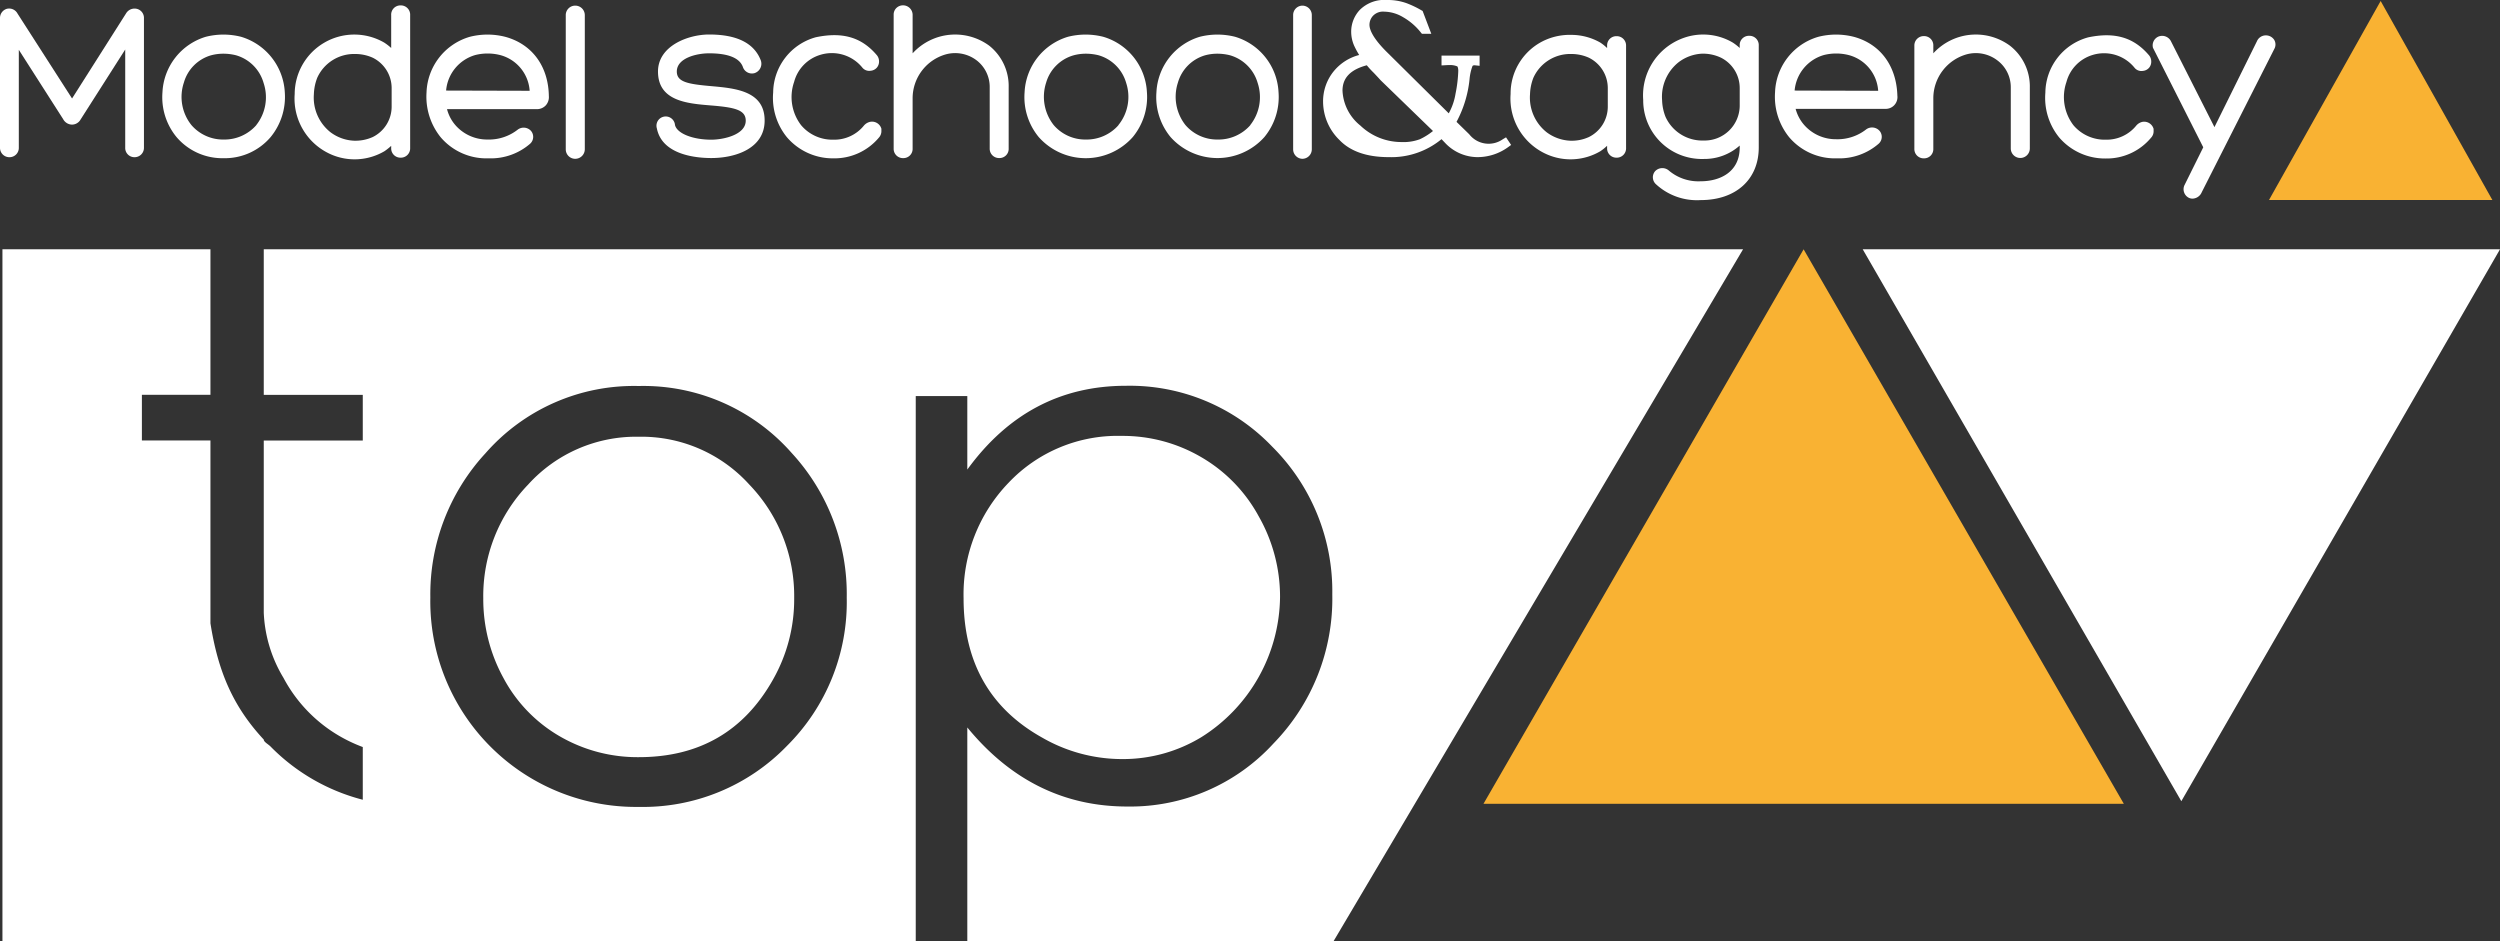 <svg xmlns="http://www.w3.org/2000/svg" viewBox="0 0 328.23 123.56"><rect x="0" y="0" width="328.23" height="123.56" fill="#333333" stroke="none"/><defs><style>.cls-1{fill:#fff;}.cls-2{fill:#f9b233;}</style></defs><title>Ресурс 7</title><g id="Слой_2" data-name="Слой 2"><g id="Слой_1-2" data-name="Слой 1"><path class="cls-1" d="M18,1.17a1.3,1.3,0,0,0-1.45.59L9.46,12.93,2.3,1.78A1.25,1.25,0,0,0,.89,1.16,1.25,1.25,0,0,0,0,2.39v17a1.23,1.23,0,0,0,1.24,1.25,1.22,1.22,0,0,0,1.23-1.25V6.54l5.82,9.1a1.34,1.34,0,0,0,1.16.72,1.3,1.3,0,0,0,1.13-.67L16.44,6.5V19.39a1.21,1.21,0,0,0,1.22,1.25,1.23,1.23,0,0,0,1.24-1.25v-17A1.22,1.22,0,0,0,18,1.17Z"/><path class="cls-1" d="M31.65,4.83a9.42,9.42,0,0,0-4.63,0,8,8,0,0,0-5.69,7.29A8.23,8.23,0,0,0,23.18,18h0a7.9,7.9,0,0,0,6.17,2.77A7.9,7.9,0,0,0,35.53,18a8.32,8.32,0,0,0,1.86-5.92A8.05,8.05,0,0,0,31.65,4.83Zm2,11.6a5.57,5.57,0,0,1-4.28,1.89,5.48,5.48,0,0,1-4.23-1.89,5.92,5.92,0,0,1-1-5.58,5.21,5.21,0,0,1,3.61-3.6h0a6.22,6.22,0,0,1,1.58-.2,6.86,6.86,0,0,1,1.63.2,5.28,5.28,0,0,1,3.65,3.65A5.89,5.89,0,0,1,33.64,16.43Z"/><path class="cls-1" d="M52.59.71A1.21,1.21,0,0,0,51.36,2V6.3a6.78,6.78,0,0,0-.92-.71,7.83,7.83,0,0,0-11.75,6.75,8,8,0,0,0,4.93,8,7.73,7.73,0,0,0,6.86-.49,7.73,7.73,0,0,0,.88-.7v.29a1.21,1.21,0,0,0,1.23,1.26,1.22,1.22,0,0,0,1.26-1.26V2A1.22,1.22,0,0,0,52.59.71ZM46.4,18.47a5.57,5.57,0,0,1-3-1.1,5.8,5.8,0,0,1-2.19-5,6.45,6.45,0,0,1,.45-2.18,5.31,5.31,0,0,1,5-3.1h.07a5.57,5.57,0,0,1,2.19.48,4.45,4.45,0,0,1,2.5,4v2.42a4.45,4.45,0,0,1-2.48,4A5.53,5.53,0,0,1,46.4,18.47Z"/><path class="cls-1" d="M66.32,4.83a9.42,9.42,0,0,0-4.63,0A7.88,7.88,0,0,0,56,12.13,8.5,8.5,0,0,0,57.84,18a7.89,7.89,0,0,0,6.23,2.79h.15a7.87,7.87,0,0,0,5.37-1.91,1.21,1.21,0,0,0,.12-1.7A1.3,1.3,0,0,0,68,17,6.15,6.15,0,0,1,64,18.32a5.54,5.54,0,0,1-4.22-1.9,5.18,5.18,0,0,1-1.09-2.09H70.43a1.58,1.58,0,0,0,1.22-.49,1.62,1.62,0,0,0,.41-1.23C72,8.69,69.85,5.78,66.32,4.83Zm-7.75,7.06a5.32,5.32,0,0,1,3.85-4.67,6.7,6.7,0,0,1,3.21,0,5.21,5.21,0,0,1,3.91,4.7Z"/><path class="cls-1" d="M75.54.74A1.24,1.24,0,0,0,74.28,2V19.61a1.24,1.24,0,0,0,1.26,1.24,1.26,1.26,0,0,0,1.24-1.24V2A1.25,1.25,0,0,0,75.54.74Z"/><path class="cls-1" d="M93.39,11.31c-3.08-.27-4.53-.54-4.53-1.92C88.86,7.62,91.46,7,93.1,7c2.5,0,4,.61,4.43,1.78a1.25,1.25,0,0,0,1.54.82,1.3,1.3,0,0,0,.81-1.69C99,5.66,96.75,4.53,93.1,4.53c-2.78,0-6.71,1.51-6.71,4.86,0,3.88,3.83,4.2,6.9,4.45s4.62.55,4.62,2c0,1.89-3,2.5-4.52,2.5-2.47,0-4.51-.83-4.77-1.93a1.22,1.22,0,0,0-2.06-.78,1.21,1.21,0,0,0-.32,1.22c.69,3.52,5.23,3.9,7.15,3.9,3.23,0,7-1.29,7-4.91C100.41,11.93,96.52,11.59,93.39,11.31Z"/><path class="cls-1" d="M114.22,16a1.5,1.5,0,0,0-.78.47,5,5,0,0,1-4,1.87h-.07a5.36,5.36,0,0,1-4.18-1.89,6.06,6.06,0,0,1-.93-5.69A5.06,5.06,0,0,1,107.7,7.2a5.16,5.16,0,0,1,5.49,1.64,1.16,1.16,0,0,0,1.11.45,1.21,1.21,0,0,0,.84-.43,1.23,1.23,0,0,0,.27-.85,1.26,1.26,0,0,0-.3-.78c-2-2.35-4.5-3.07-8-2.34a7.61,7.61,0,0,0-5.6,7.26,8.19,8.19,0,0,0,1.8,5.86,7.93,7.93,0,0,0,6.1,2.78h.06a7.61,7.61,0,0,0,5.92-2.72,1.27,1.27,0,0,0,.33-.93l0-.24A1.28,1.28,0,0,0,114.22,16Z"/><path class="cls-1" d="M129.88,6a7.56,7.56,0,0,0-10.06,1V2A1.26,1.26,0,0,0,118.55.7a1.25,1.25,0,0,0-.83.32,1.2,1.2,0,0,0-.39.92V19.5a1.22,1.22,0,0,0,1.26,1.26,1.21,1.21,0,0,0,1.23-1.26V12.84a6,6,0,0,1,4.35-5.7,4.65,4.65,0,0,1,4.06.79,4.4,4.4,0,0,1,1.71,3.56v8a1.22,1.22,0,0,0,1.26,1.26,1.2,1.2,0,0,0,1.23-1.26v-8A6.77,6.77,0,0,0,129.88,6Z"/><path class="cls-1" d="M144.85,4.83a9.46,9.46,0,0,0-4.64,0,8,8,0,0,0-5.69,7.29A8.24,8.24,0,0,0,136.38,18h0a8.26,8.26,0,0,0,12.34,0,8.27,8.27,0,0,0,1.86-5.92A8,8,0,0,0,144.85,4.83Zm2,11.6a5.57,5.57,0,0,1-4.28,1.89,5.45,5.45,0,0,1-4.22-1.89,6,6,0,0,1-1-5.58A5.24,5.24,0,0,1,141,7.25h0a6.2,6.2,0,0,1,1.57-.2,7,7,0,0,1,1.64.2,5.28,5.28,0,0,1,3.65,3.65A5.87,5.87,0,0,1,146.83,16.43Z"/><path class="cls-1" d="M162.16,4.83a9.46,9.46,0,0,0-4.64,0,8,8,0,0,0-5.69,7.29A8.24,8.24,0,0,0,153.69,18h0A8.26,8.26,0,0,0,166,18a8.27,8.27,0,0,0,1.86-5.92A8,8,0,0,0,162.16,4.83Zm2,11.6a5.57,5.57,0,0,1-4.28,1.89,5.48,5.48,0,0,1-4.23-1.89,6,6,0,0,1-1-5.58,5.23,5.23,0,0,1,3.61-3.6h0a6.14,6.14,0,0,1,1.57-.2,6.8,6.8,0,0,1,1.63.2,5.3,5.3,0,0,1,3.66,3.64A5.91,5.91,0,0,1,164.14,16.43Z"/><path class="cls-1" d="M171,.74A1.23,1.23,0,0,0,169.78,2V19.61A1.24,1.24,0,0,0,171,20.85a1.25,1.25,0,0,0,1.23-1.24V2A1.24,1.24,0,0,0,171,.74Z"/><path class="cls-1" d="M197.31,18.28a3.23,3.23,0,0,1-4.41-.65L191.23,16a15,15,0,0,0,1.71-5.6,6.57,6.57,0,0,1,.39-1.74s.07-.12.37-.08l.56.06V7.3l-5,0V8.59l.91-.05.17,0a2.44,2.44,0,0,1,1,.18s.12.16.12.58a17.75,17.75,0,0,1-.36,3,7.91,7.91,0,0,1-.89,2.58l-8-7.92c-2-1.95-2.41-3.1-2.41-3.71a1.75,1.75,0,0,1,.49-1.2,1.81,1.81,0,0,1,1.44-.52,5,5,0,0,1,2.49.73,8.06,8.06,0,0,1,2.32,2l.15.18h1.23l-1.14-3-.16-.09a12.76,12.76,0,0,0-2-.95A7.32,7.32,0,0,0,182.11,0a4.57,4.57,0,0,0-3.57,1.29,4.18,4.18,0,0,0-1.14,2.87A4.55,4.55,0,0,0,177.79,6a10.78,10.78,0,0,0,.66,1.22,6.38,6.38,0,0,0-3.27,2.05,6.24,6.24,0,0,0-1.47,4.11,7.05,7.05,0,0,0,2.15,5c1.42,1.49,3.6,2.25,6.46,2.25a10.35,10.35,0,0,0,6.94-2.36l.44.46a5.88,5.88,0,0,0,4.22,1.9A6.85,6.85,0,0,0,198,19.32l.4-.29-.67-1ZM179.45,8.57c.21.26.51.6.92,1,.86.91.92,1,.93,1l6.84,6.63a8.4,8.4,0,0,1-1.72,1.08,6.19,6.19,0,0,1-2.43.37,7.81,7.81,0,0,1-5.38-2.16,6.22,6.22,0,0,1-2.35-4.59C176.26,10.23,177.3,9.14,179.45,8.57Z"/><path class="cls-1" d="M212.25,4.75A1.21,1.21,0,0,0,211,6v.31a5.94,5.94,0,0,0-.91-.73,7.7,7.7,0,0,0-3.74-1,7.94,7.94,0,0,0-3.27.59,7.69,7.69,0,0,0-4.75,7.17,8,8,0,0,0,4.94,8,7.71,7.71,0,0,0,6.85-.49,6.83,6.83,0,0,0,.88-.71v.3a1.21,1.21,0,0,0,1.23,1.26,1.22,1.22,0,0,0,1.26-1.26V6A1.22,1.22,0,0,0,212.25,4.75Zm-6.18,13.72a5.6,5.6,0,0,1-3-1.1,5.8,5.8,0,0,1-2.19-5,6.45,6.45,0,0,1,.45-2.18,5.31,5.31,0,0,1,5-3.1h.07a5.57,5.57,0,0,1,2.19.48,4.45,4.45,0,0,1,2.5,4v2.42a4.45,4.45,0,0,1-2.48,4A5.38,5.38,0,0,1,206.07,18.47Z"/><path class="cls-1" d="M229.65,4.7A1.21,1.21,0,0,0,228.41,6V6.3a6.67,6.67,0,0,0-.91-.71,7.66,7.66,0,0,0-6.82-.47,8,8,0,0,0-4.94,8,7.69,7.69,0,0,0,4.73,7.16,7.8,7.8,0,0,0,3.29.59,6.94,6.94,0,0,0,4.65-1.76v.25c0,3.27-2.64,4.44-5.12,4.44a6,6,0,0,1-4.22-1.44,1.31,1.31,0,0,0-1.77.12,1.23,1.23,0,0,0,.14,1.73,7.92,7.92,0,0,0,5.85,2.06c4.63,0,7.62-2.72,7.62-6.91V6A1.22,1.22,0,0,0,229.65,4.7Zm-3.73,2.86a4.46,4.46,0,0,1,2.49,4v2.39a4.61,4.61,0,0,1-4.67,4.5h-.07a5.31,5.31,0,0,1-5-3.11,6.4,6.4,0,0,1-.45-2.18,5.79,5.79,0,0,1,2.18-5,5.55,5.55,0,0,1,3-1.11A5.49,5.49,0,0,1,225.92,7.56Z"/><path class="cls-1" d="M243.38,4.83a9.46,9.46,0,0,0-4.64,0,7.87,7.87,0,0,0-5.69,7.29A8.44,8.44,0,0,0,234.89,18a7.89,7.89,0,0,0,6.23,2.79h.15a7.87,7.87,0,0,0,5.37-1.91,1.21,1.21,0,0,0,.13-1.7A1.31,1.31,0,0,0,245,17a6.11,6.11,0,0,1-3.94,1.28,5.52,5.52,0,0,1-4.21-1.9,5.26,5.26,0,0,1-1.1-2.09h11.73a1.54,1.54,0,0,0,1.63-1.72C249,8.68,246.9,5.78,243.38,4.83Zm-7.76,7.06a5.33,5.33,0,0,1,3.86-4.67,6.66,6.66,0,0,1,3.2,0,5.2,5.2,0,0,1,3.91,4.7Z"/><path class="cls-1" d="M263.89,6a7.56,7.56,0,0,0-10.06,1V6a1.21,1.21,0,0,0-1.23-1.26A1.23,1.23,0,0,0,251.34,6V19.53a1.22,1.22,0,0,0,1.26,1.26,1.21,1.21,0,0,0,1.23-1.26v-6.7a6,6,0,0,1,4.35-5.69,4.65,4.65,0,0,1,4.06.79A4.4,4.4,0,0,1,264,11.49v8a1.25,1.25,0,1,0,2.5,0v-8A6.78,6.78,0,0,0,263.89,6Z"/><path class="cls-1" d="M281.28,16a1.48,1.48,0,0,0-.79.47,5,5,0,0,1-4,1.87,5.39,5.39,0,0,1-4.25-1.88,6.08,6.08,0,0,1-.93-5.7,5.06,5.06,0,0,1,3.42-3.54,5.15,5.15,0,0,1,5.49,1.64,1.16,1.16,0,0,0,1.11.45,1.21,1.21,0,0,0,.84-.43,1.23,1.23,0,0,0,.27-.85,1.26,1.26,0,0,0-.3-.78c-2-2.35-4.5-3.08-8-2.34a7.61,7.61,0,0,0-5.6,7.26,8.24,8.24,0,0,0,1.8,5.86,7.93,7.93,0,0,0,6.1,2.78h.06a7.57,7.57,0,0,0,5.91-2.72,1.24,1.24,0,0,0,.34-.93l0-.24A1.29,1.29,0,0,0,281.28,16Z"/><path class="cls-1" d="M298.57,5.21a1.31,1.31,0,0,0-1.21-.56,1.27,1.27,0,0,0-1.05.78l-5.57,11.26L285,5.36a1.3,1.3,0,0,0-1.61-.56,1.26,1.26,0,0,0-.72,1.48l6.6,13.06-2.48,5a1.26,1.26,0,0,0,.63,1.65,1.12,1.12,0,0,0,.44.09,1.36,1.36,0,0,0,1.21-.84l9.52-18.8A1.19,1.19,0,0,0,298.57,5.21Z"/><polygon class="cls-2" points="194.77 105.53 236.8 32.73 278.84 105.53 194.77 105.53"/><polygon class="cls-1" points="328.23 32.73 286.39 105.19 244.56 32.73 328.23 32.73"/><polygon class="cls-2" points="297.9 26.26 312.56 0.13 327.23 26.26 297.9 26.26"/><path class="cls-1" d="M136.86,96.86a21,21,0,0,0,10.5,2.8,19.8,19.8,0,0,0,10.39-2.89,22,22,0,0,0,10.31-18.39,21.3,21.3,0,0,0-2.8-10.59A20,20,0,0,0,157.68,60a20.39,20.39,0,0,0-10.42-2.77,19.71,19.71,0,0,0-14.85,6.16,21.12,21.12,0,0,0-5.9,15.17Q126.51,91.1,136.86,96.86Z"/><path class="cls-1" d="M83.86,57.34a19.12,19.12,0,0,0-14.52,6.28,21.1,21.1,0,0,0-5.89,14.95A21.51,21.51,0,0,0,66.09,89a19.33,19.33,0,0,0,7.47,7.71,20.34,20.34,0,0,0,10.3,2.7q11.94,0,17.67-10.26a21.33,21.33,0,0,0,2.74-10.59,21.11,21.11,0,0,0-5.9-14.95A19.11,19.11,0,0,0,83.86,57.34Z"/><path class="cls-1" d="M34.63,32.73V51.84h13v6h-13v22.6A18,18,0,0,0,37.22,89a19.29,19.29,0,0,0,7.48,7.71,19.94,19.94,0,0,0,2.93,1.37V105a26.08,26.08,0,0,1-12.12-7c-.3-.3-.88-.59-.88-.9-4-4.3-6-8.89-7-15.27v-24h-9v-6h9V32.73H.32v90.83H120.23V52H127v9.65q8-11,20.83-11a25.87,25.87,0,0,1,19.21,8,26.79,26.79,0,0,1,7.88,19.4,27.24,27.24,0,0,1-7.71,19.55A25.48,25.48,0,0,1,148,105.89q-12.48,0-21-10.38v28.05h48.09l53.76-90.83Zm68.68,65.21a26.29,26.29,0,0,1-19.45,8A27,27,0,0,1,56.5,78.43a27.28,27.28,0,0,1,7.24-18.92,25.89,25.89,0,0,1,20.12-8.83,25.92,25.92,0,0,1,20.07,8.78,27.33,27.33,0,0,1,7.24,19A26.63,26.63,0,0,1,103.31,97.94Z"/></g></g></svg>
